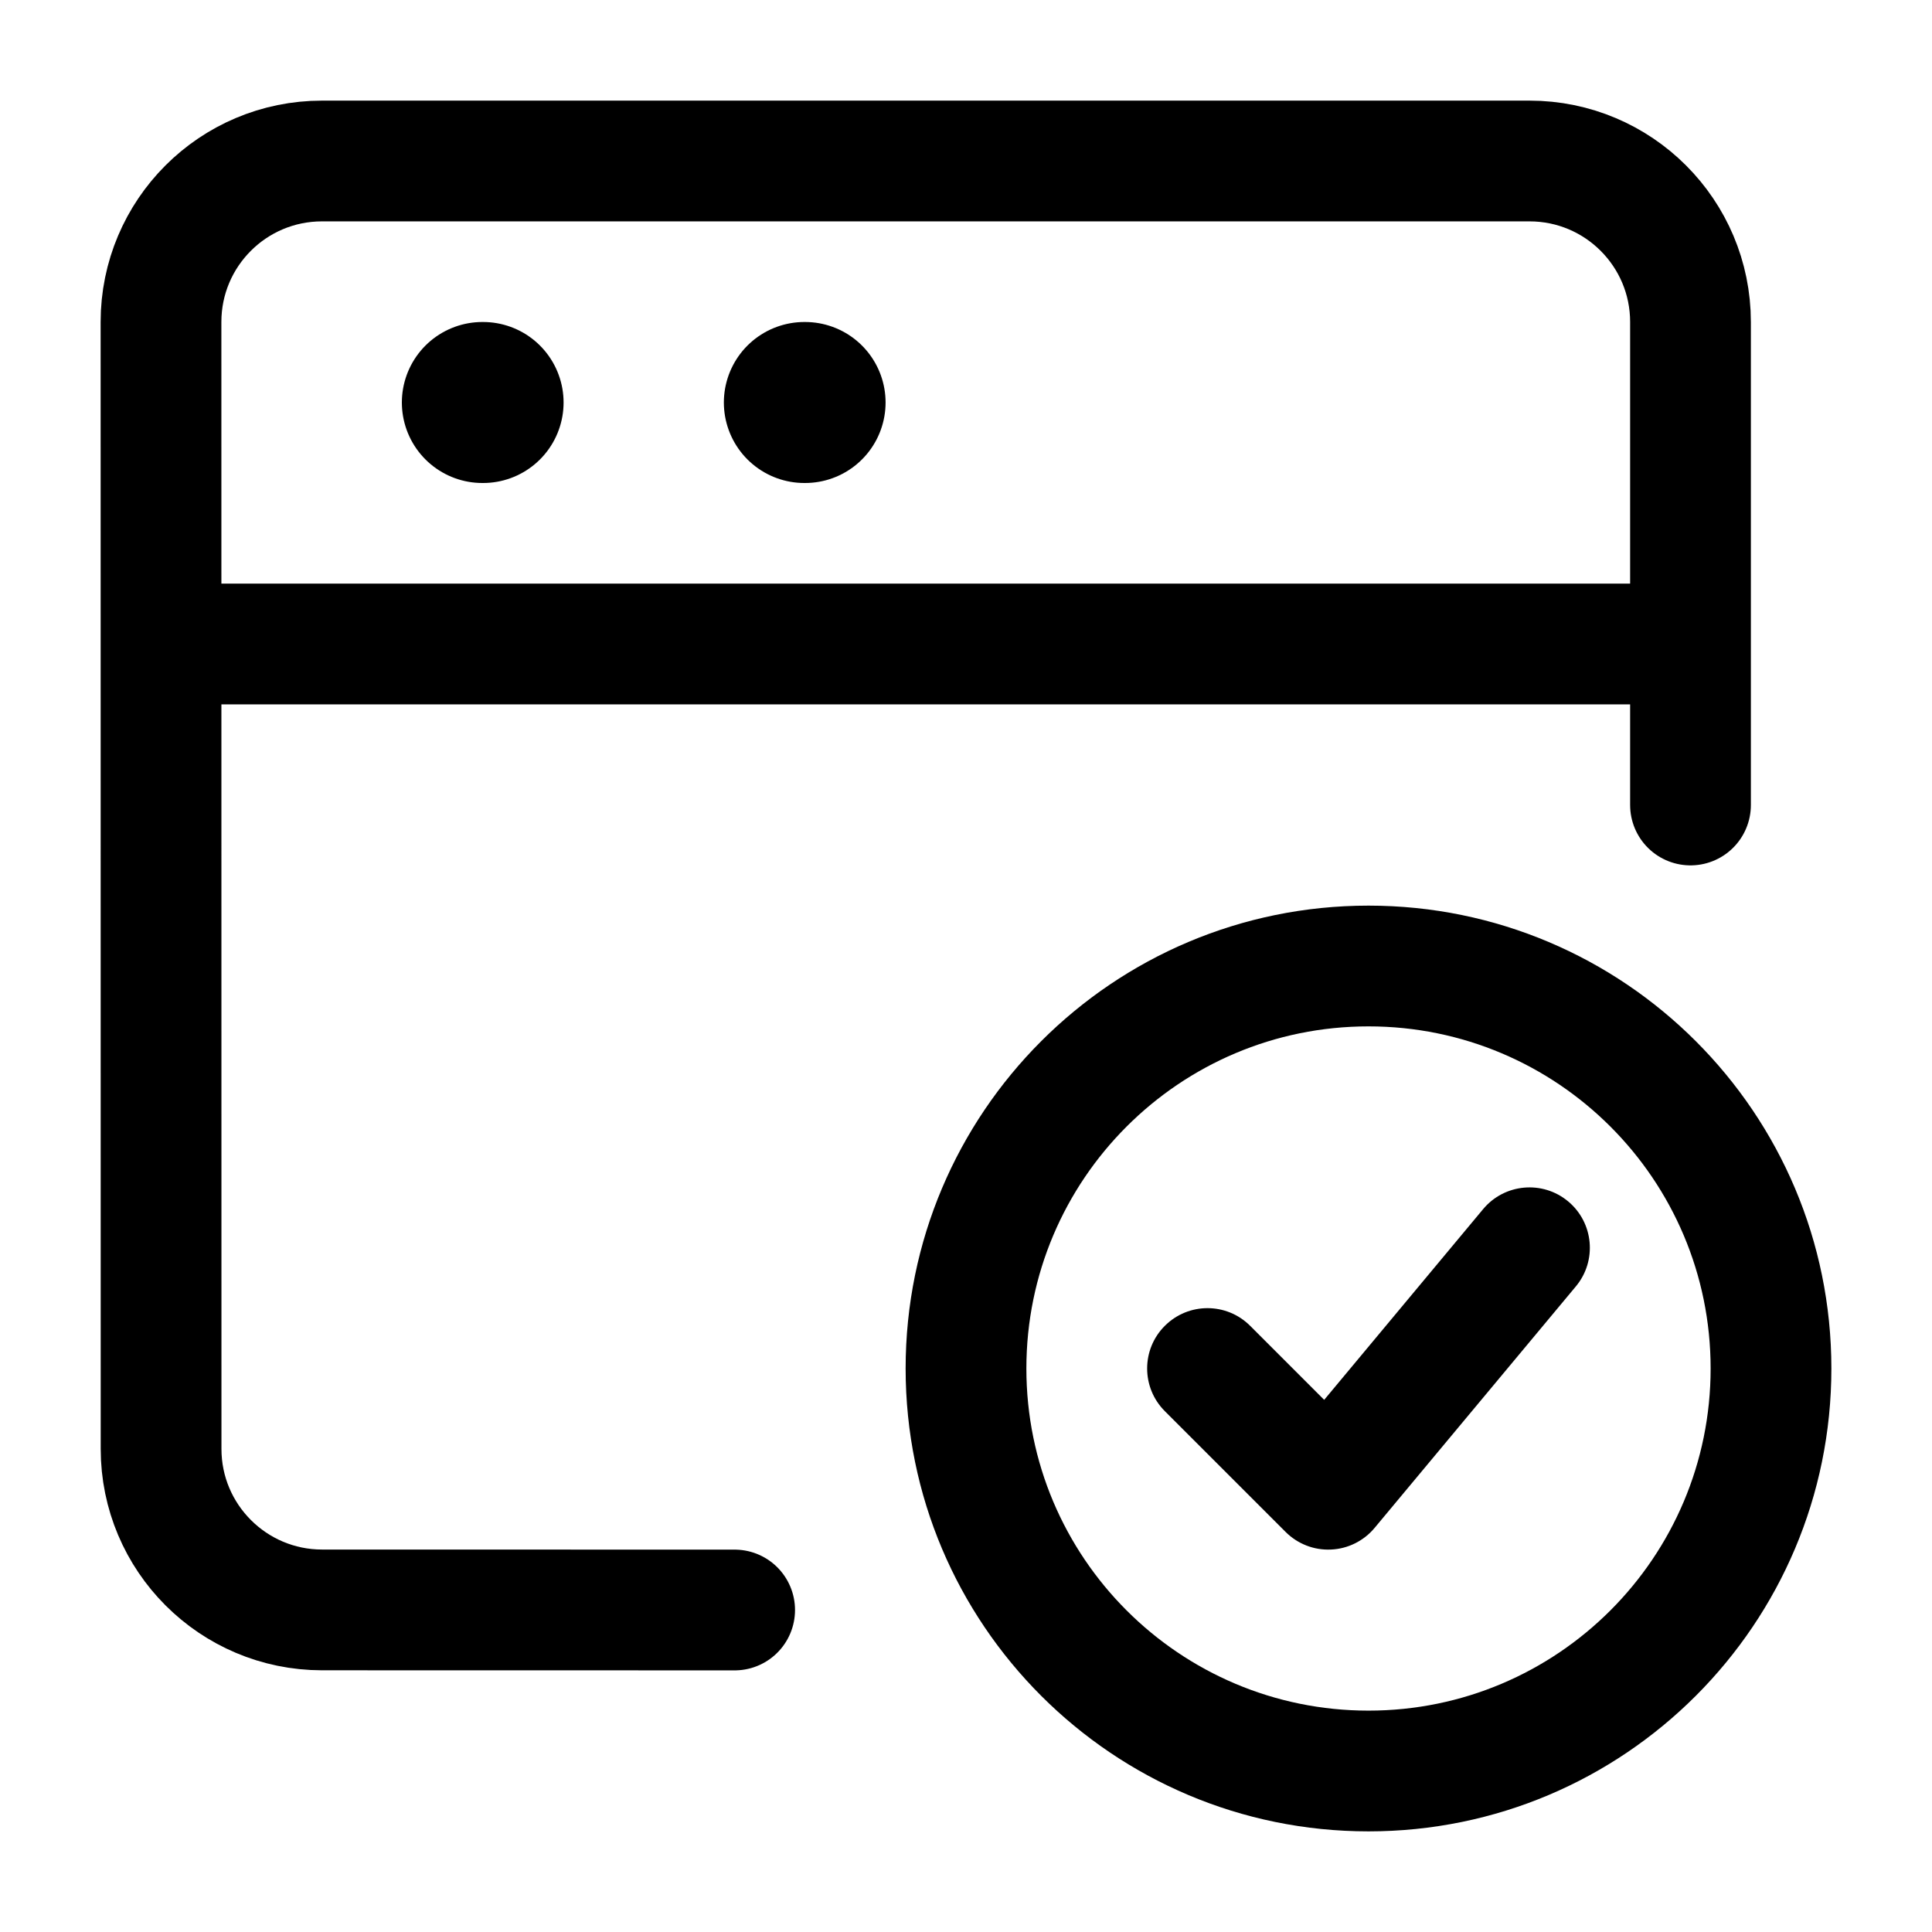 <svg width="24" height="24" viewBox="0 0 24 24" fill="none" xmlns="http://www.w3.org/2000/svg">
    <path d="M21 10V4C21 2.895 20.105 2 19 2L4 2C2.895 2 2 2.895 2 4L2.001 17.999C2.001 19.103 2.896 19.998 4 19.999L9.126 20" stroke="currentColor" stroke-width="1.5" stroke-linecap="round" stroke-linejoin="round"/>
    <path d="M2.001 8H21.001" stroke="currentColor" stroke-width="1.5" stroke-linejoin="round"/>
    <path d="M5.992 5H6.001" stroke="currentColor" stroke-width="2" stroke-linecap="round" stroke-linejoin="round"/>
    <path d="M9.992 5H10.001" stroke="currentColor" stroke-width="2" stroke-linecap="round" stroke-linejoin="round"/>
    <path d="M15.53 16.47C15.237 16.177 14.763 16.177 14.47 16.47C14.177 16.762 14.177 17.237 14.47 17.53L15.53 16.47ZM16.5 18.5L15.97 19.03C16.119 19.179 16.323 19.259 16.534 19.249C16.744 19.24 16.941 19.142 17.076 18.98L16.5 18.5ZM19.576 15.98C19.841 15.662 19.798 15.189 19.48 14.924C19.162 14.659 18.689 14.702 18.424 15.02L19.576 15.98ZM22.75 17C22.75 13.824 20.176 11.25 17 11.25V12.75C19.347 12.75 21.25 14.653 21.25 17H22.75ZM17 11.25C13.824 11.25 11.25 13.824 11.25 17H12.75C12.75 14.653 14.653 12.75 17 12.75V11.25ZM11.25 17C11.25 20.176 13.824 22.75 17 22.75V21.25C14.653 21.25 12.75 19.347 12.75 17H11.25ZM17 22.75C20.176 22.75 22.75 20.176 22.75 17H21.25C21.25 19.347 19.347 21.25 17 21.25V22.75ZM14.47 17.53L15.97 19.03L17.03 17.97L15.53 16.47L14.47 17.53ZM17.076 18.98L19.576 15.98L18.424 15.02L15.924 18.02L17.076 18.98Z" fill="currentColor"/>
</svg>
